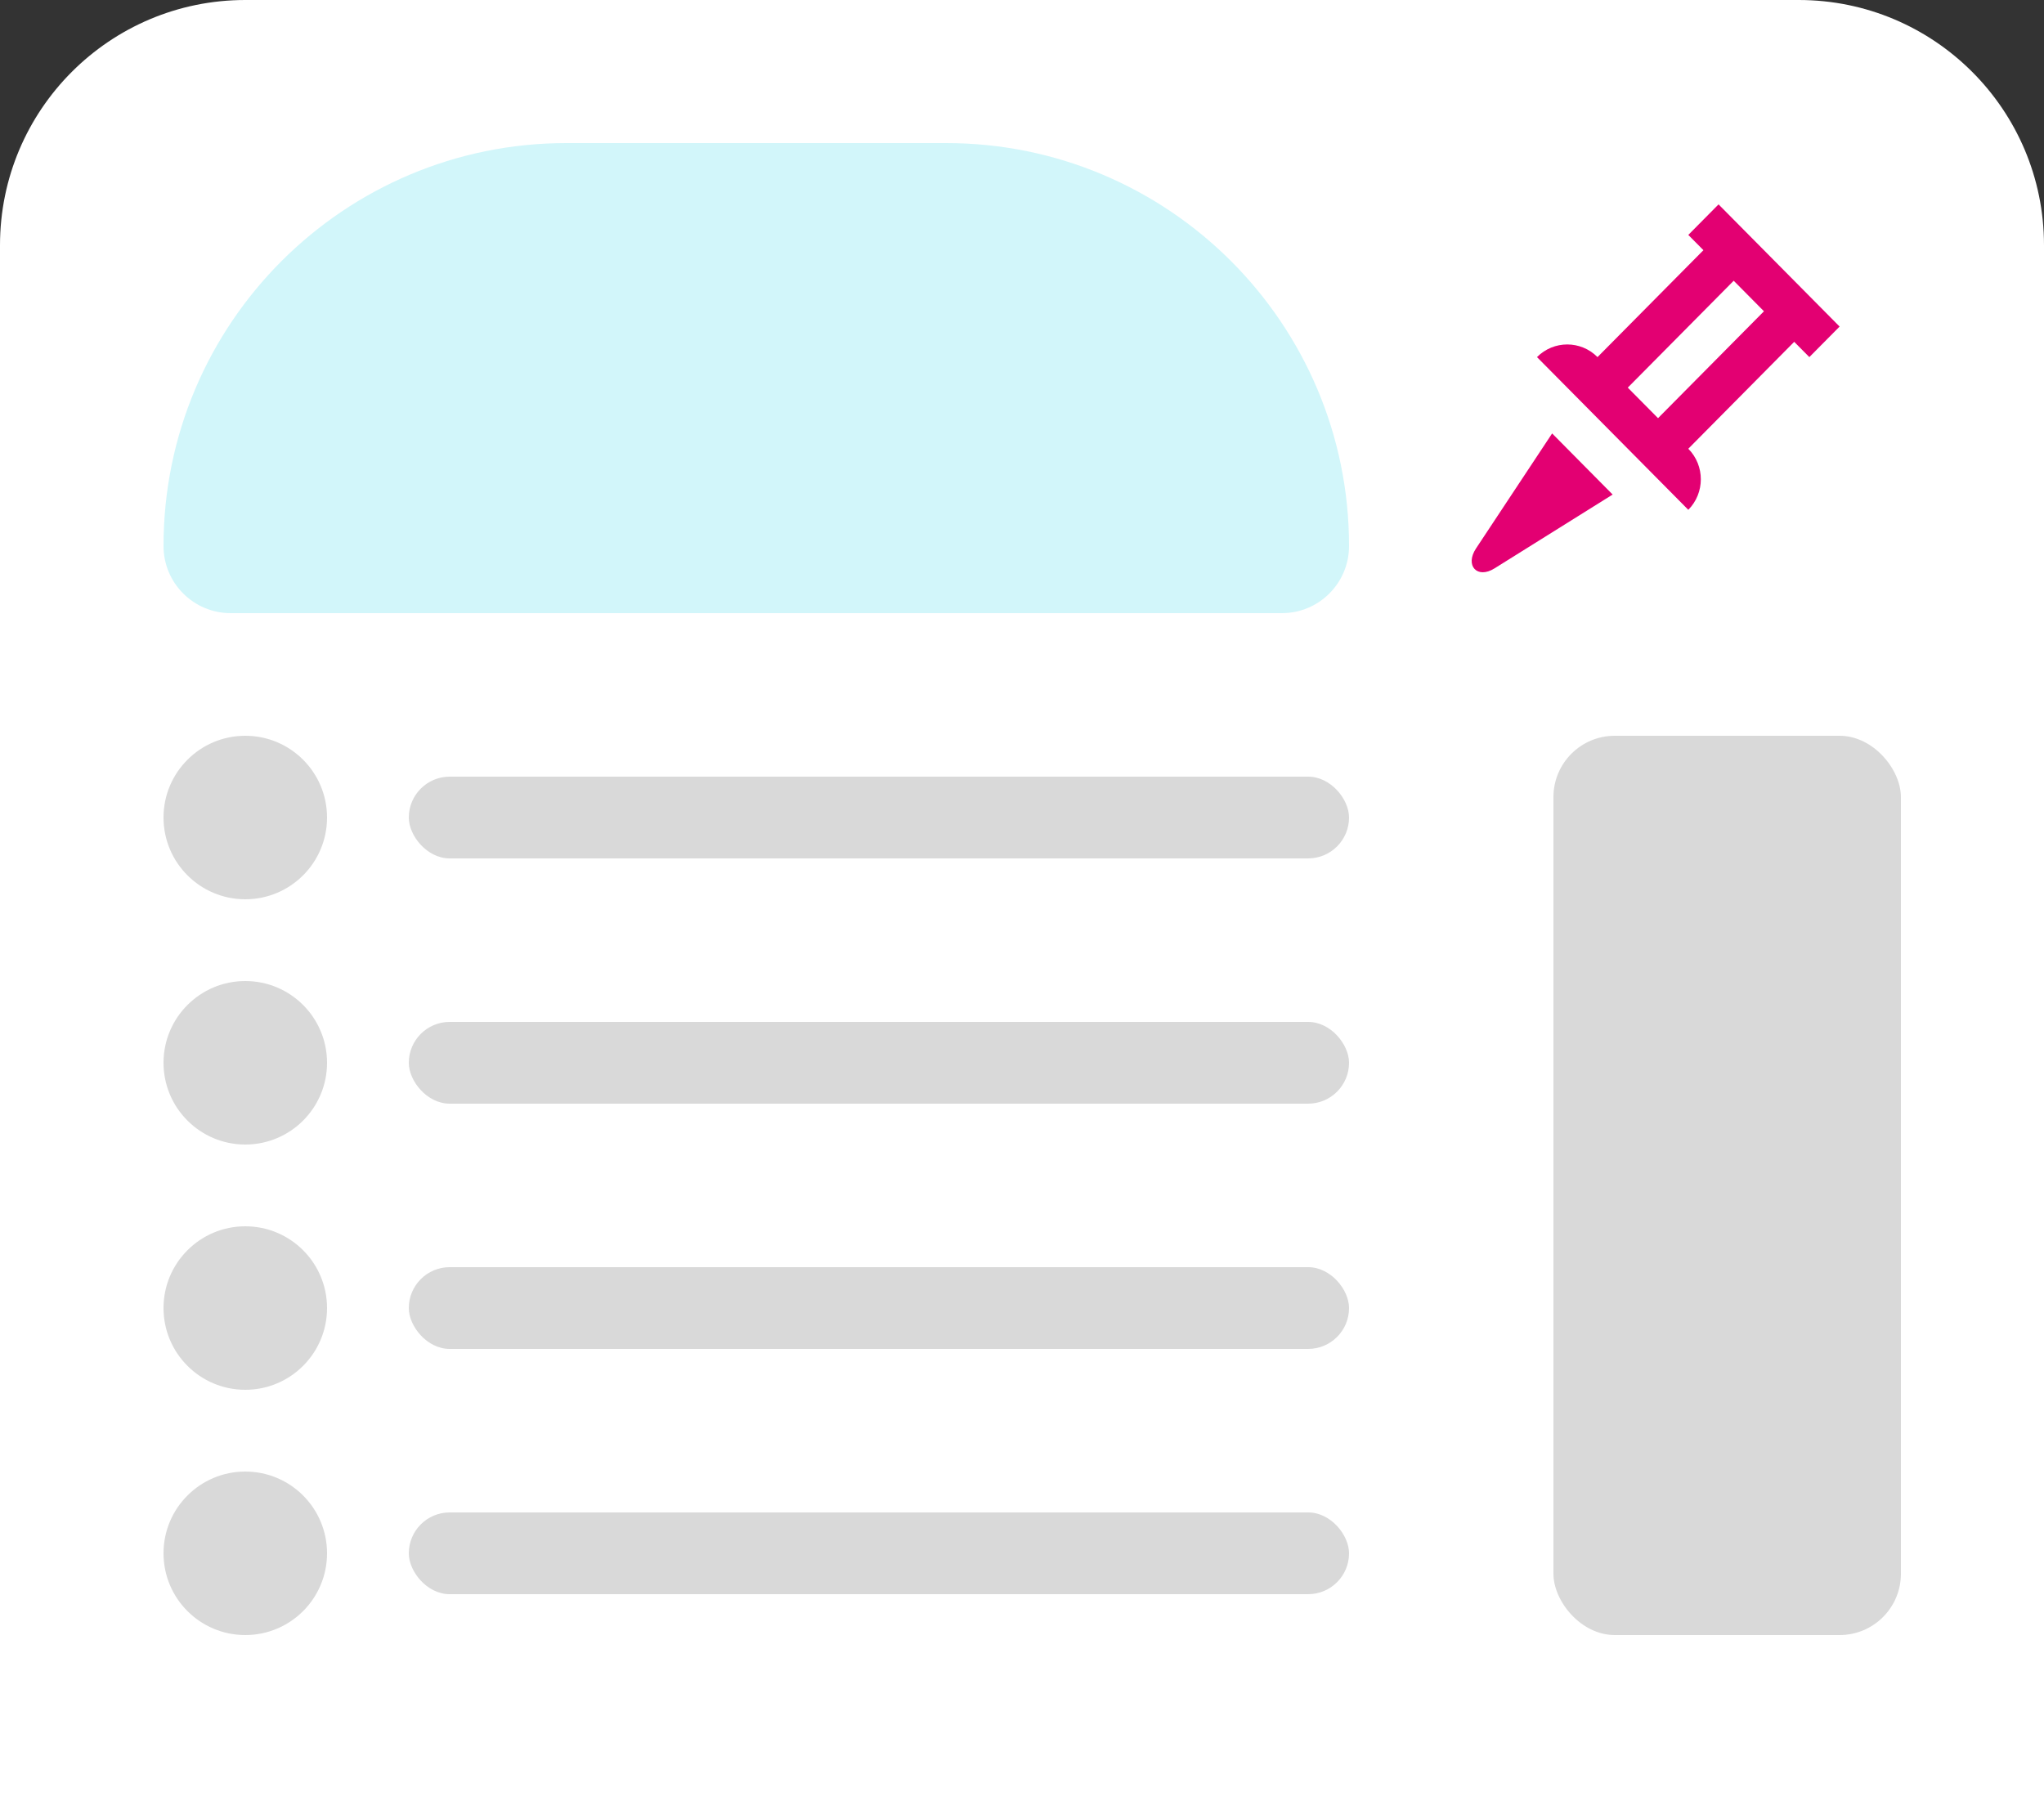 <svg width="100" height="89" viewBox="0 0 100 89" fill="none" xmlns="http://www.w3.org/2000/svg">
<rect x="0" y="0" width="100" height="89" fill="#333333" stroke="none"/>
<path d="M0 12C0 5.373 5.373 0 12 0H88C94.627 0 100 5.373 100 12V89H0V12Z" fill="white"/>
<rect x="76" y="36" width="17" height="44" rx="3" fill="#D9D9D9"/>
<path fill-rule="evenodd" clip-rule="evenodd" d="M82.598 11.494L83.338 12.241L78.156 17.472C77.339 16.647 76.013 16.647 75.195 17.472L82.598 24.944C83.415 24.119 83.415 22.781 82.598 21.956L87.779 16.725L88.52 17.472L90 15.978L84.078 10L82.598 11.494ZM86.299 15.23L81.117 20.46L79.637 18.966L84.819 13.736L86.299 15.23ZM78.897 24.197L73.115 27.811C72.269 28.34 71.656 27.673 72.215 26.83L75.936 21.207L78.897 24.197Z" fill="#E30072"/>
<rect x="20" y="38" width="46" height="4" rx="2" fill="#D9D9D9"/>
<circle cx="12" cy="40" r="4" fill="#D9D9D9"/>
<rect x="20" y="50" width="46" height="4" rx="2" fill="#D9D9D9"/>
<circle cx="12" cy="52" r="4" fill="#D9D9D9"/>
<rect x="20" y="62" width="46" height="4" rx="2" fill="#D9D9D9"/>
<circle cx="12" cy="64" r="4" fill="#D9D9D9"/>
<rect x="20" y="74" width="46" height="4" rx="2" fill="#D9D9D9"/>
<circle cx="12" cy="76" r="4" fill="#D9D9D9"/>
<path d="M8 26.714C8 15.826 16.826 7 27.714 7H46.286C57.174 7 66 15.826 66 26.714V26.714C66 28.529 64.529 30 62.714 30H11.286C9.471 30 8 28.529 8 26.714V26.714Z" fill="#D2F6FA"/>
</svg>
